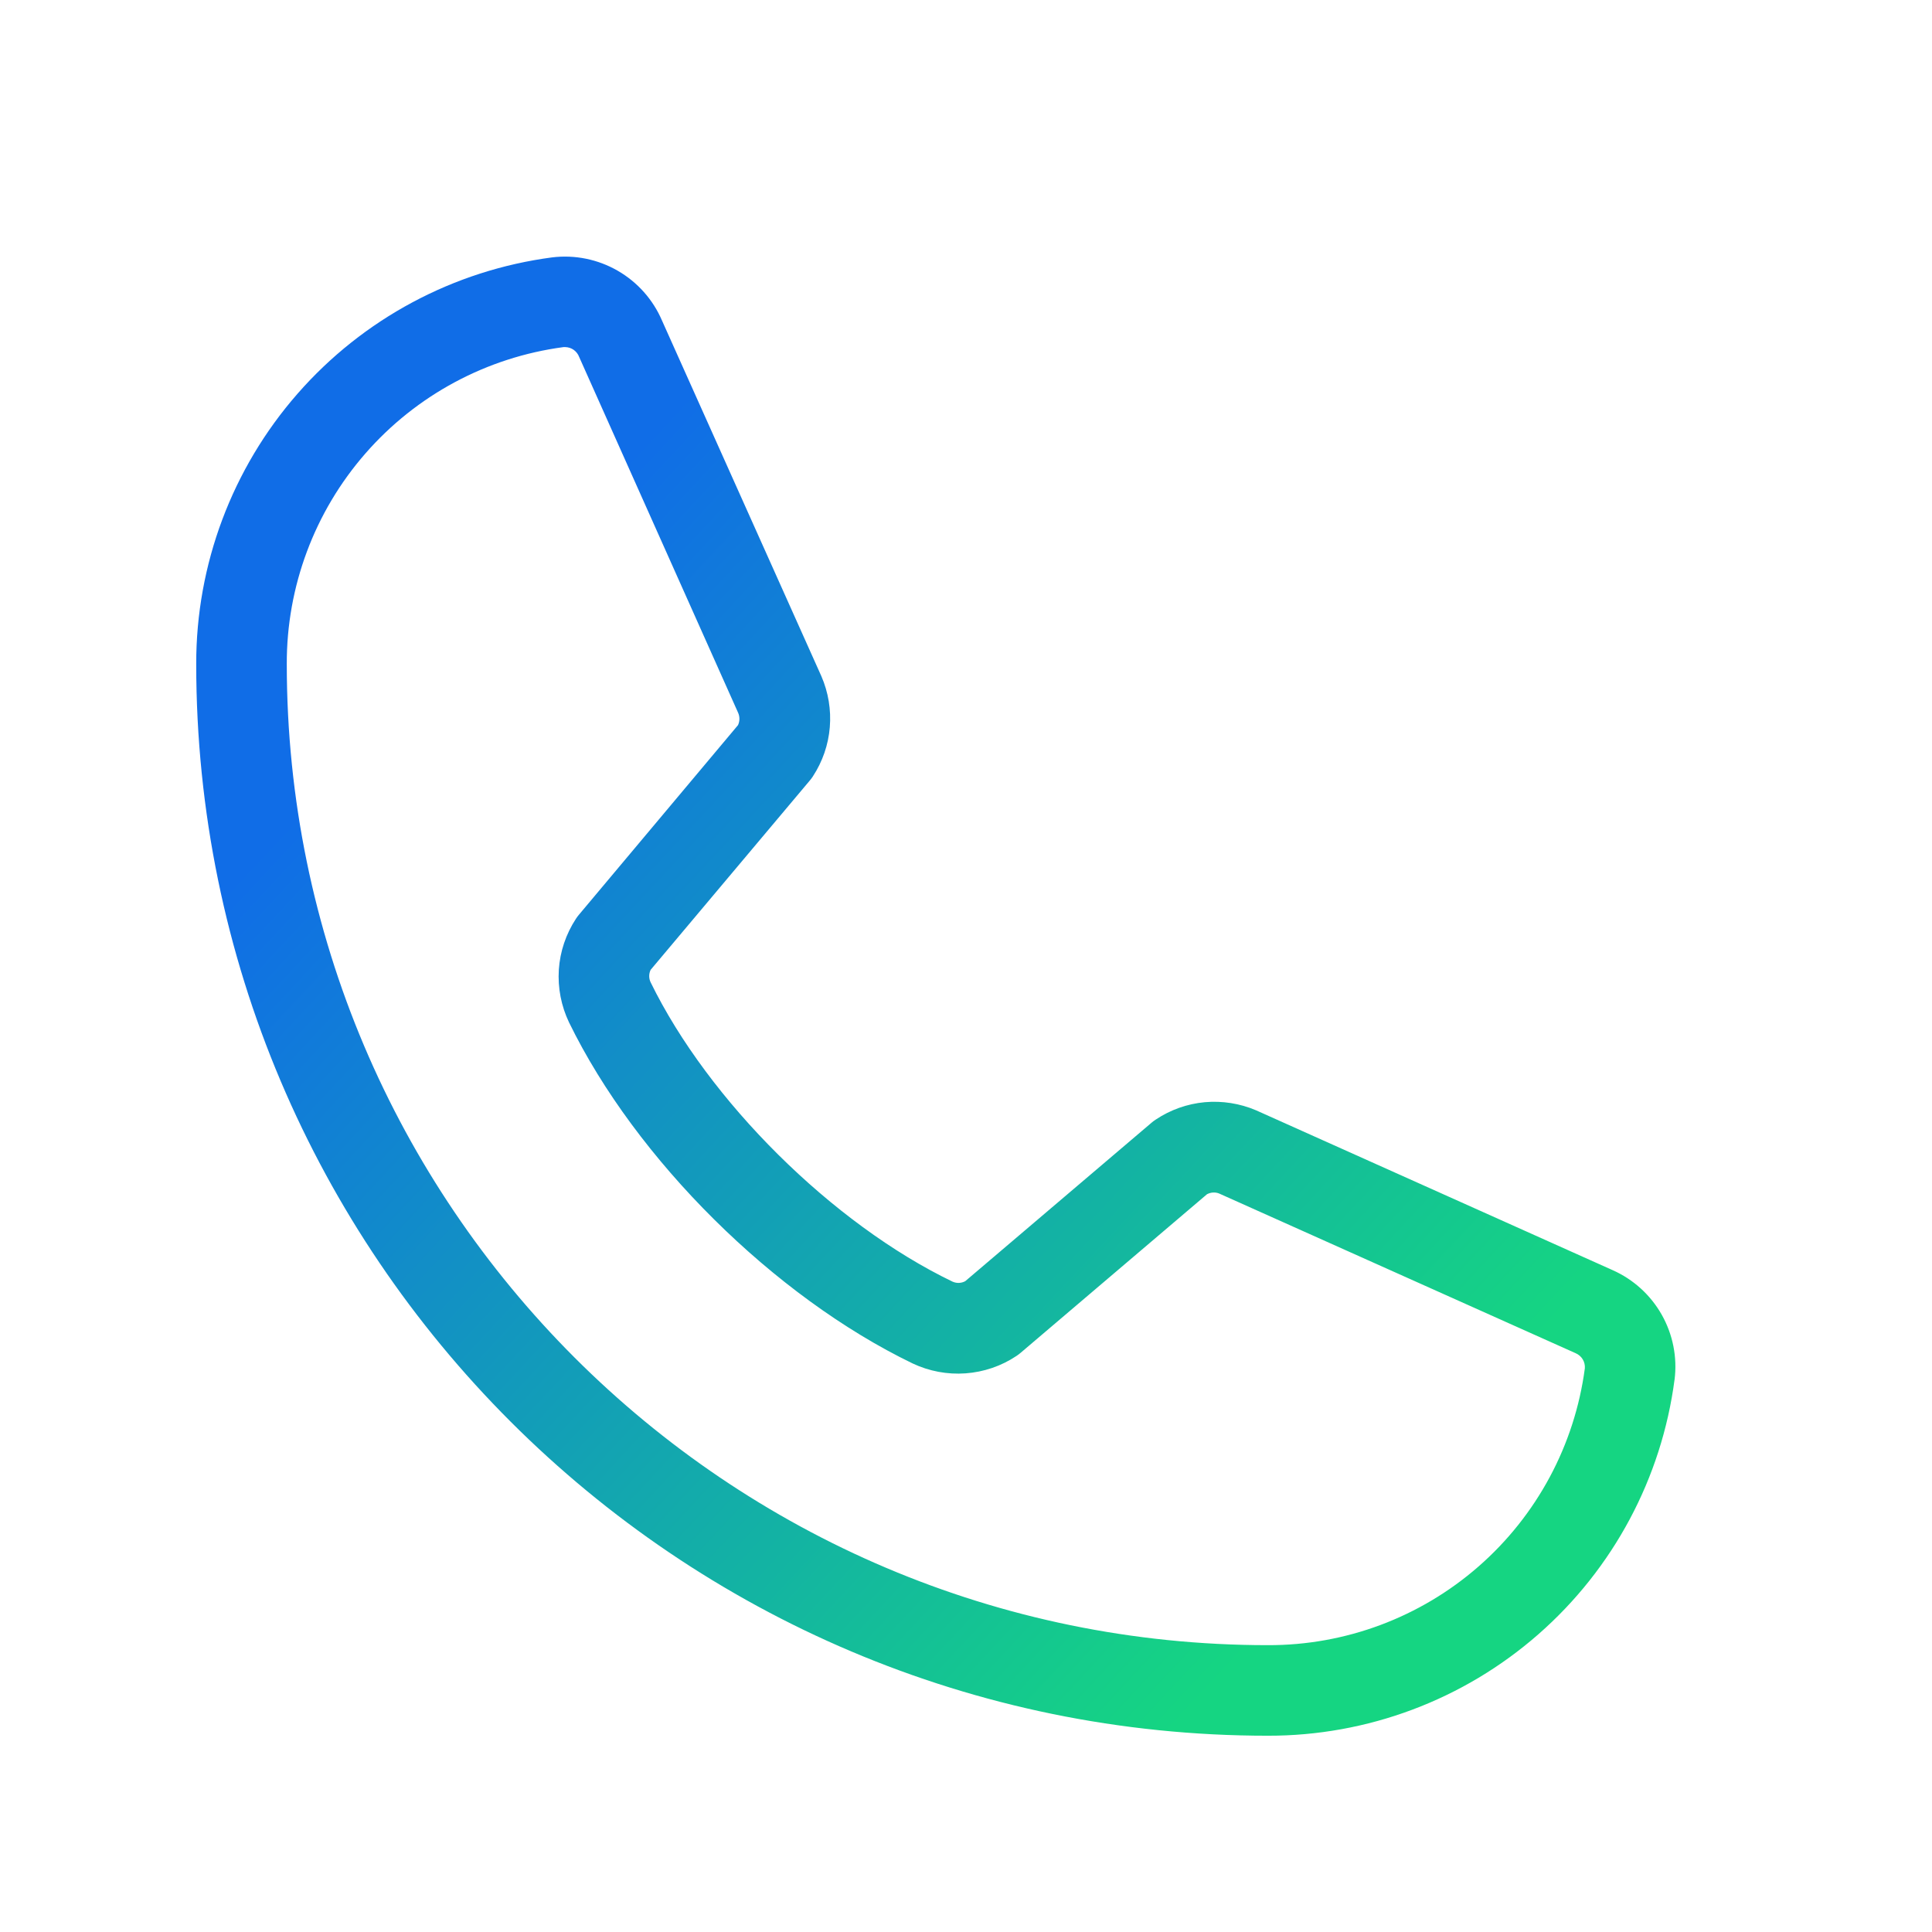 <svg width="32" height="32" viewBox="0 0 32 32" fill="none" xmlns="http://www.w3.org/2000/svg">
<path d="M27.736 22.849C27.522 24.483 26.72 25.983 25.48 27.069C24.241 28.155 22.648 28.752 21 28.749C11.213 28.749 3.25 20.787 3.25 10.999C3.247 9.352 3.844 7.759 4.929 6.52C6.014 5.28 7.513 4.478 9.146 4.263C9.522 4.217 9.903 4.295 10.231 4.484C10.559 4.673 10.817 4.963 10.966 5.312L13.604 11.199C13.72 11.466 13.768 11.757 13.744 12.047C13.72 12.337 13.623 12.616 13.464 12.859C13.448 12.884 13.43 12.908 13.411 12.93L10.777 16.063C10.761 16.095 10.753 16.131 10.753 16.167C10.753 16.203 10.761 16.239 10.777 16.271C11.735 18.232 13.79 20.271 15.777 21.228C15.811 21.243 15.847 21.25 15.883 21.249C15.92 21.247 15.956 21.238 15.988 21.22L19.074 18.595C19.096 18.576 19.119 18.559 19.144 18.543C19.386 18.381 19.665 18.283 19.954 18.256C20.244 18.23 20.536 18.276 20.804 18.39L26.709 21.037C27.052 21.189 27.338 21.448 27.523 21.775C27.708 22.102 27.783 22.48 27.736 22.853V22.849ZM26.25 22.664C26.254 22.612 26.242 22.559 26.215 22.515C26.188 22.47 26.147 22.435 26.099 22.414L20.192 19.768C20.16 19.755 20.126 19.75 20.091 19.752C20.057 19.754 20.023 19.764 19.992 19.78L16.907 22.405C16.885 22.424 16.861 22.442 16.837 22.458C16.586 22.626 16.295 22.725 15.993 22.747C15.692 22.769 15.389 22.712 15.116 22.583C12.821 21.474 10.534 19.208 9.425 16.934C9.295 16.662 9.237 16.362 9.256 16.061C9.276 15.76 9.374 15.47 9.539 15.218C9.555 15.193 9.573 15.169 9.593 15.146L12.224 12.01C12.239 11.977 12.247 11.942 12.247 11.906C12.247 11.87 12.239 11.834 12.224 11.802L9.593 5.913C9.575 5.865 9.544 5.825 9.503 5.795C9.462 5.766 9.413 5.75 9.363 5.749H9.334C8.062 5.918 6.896 6.544 6.053 7.51C5.209 8.476 4.746 9.717 4.75 10.999C4.75 19.959 12.04 27.249 21 27.249C22.283 27.253 23.523 26.79 24.489 25.946C25.455 25.102 26.081 23.936 26.25 22.664Z" fill="url(#paint0_linear_1466_6656)"/>
<defs>
<linearGradient id="paint0_linear_1466_6656" x1="19.362" y1="28.749" x2="4.006" y2="14.436" gradientUnits="userSpaceOnUse">
<stop stop-color="#15D582"/>
<stop offset="1" stop-color="#106DE7"/>
</linearGradient>
</defs>
</svg>
